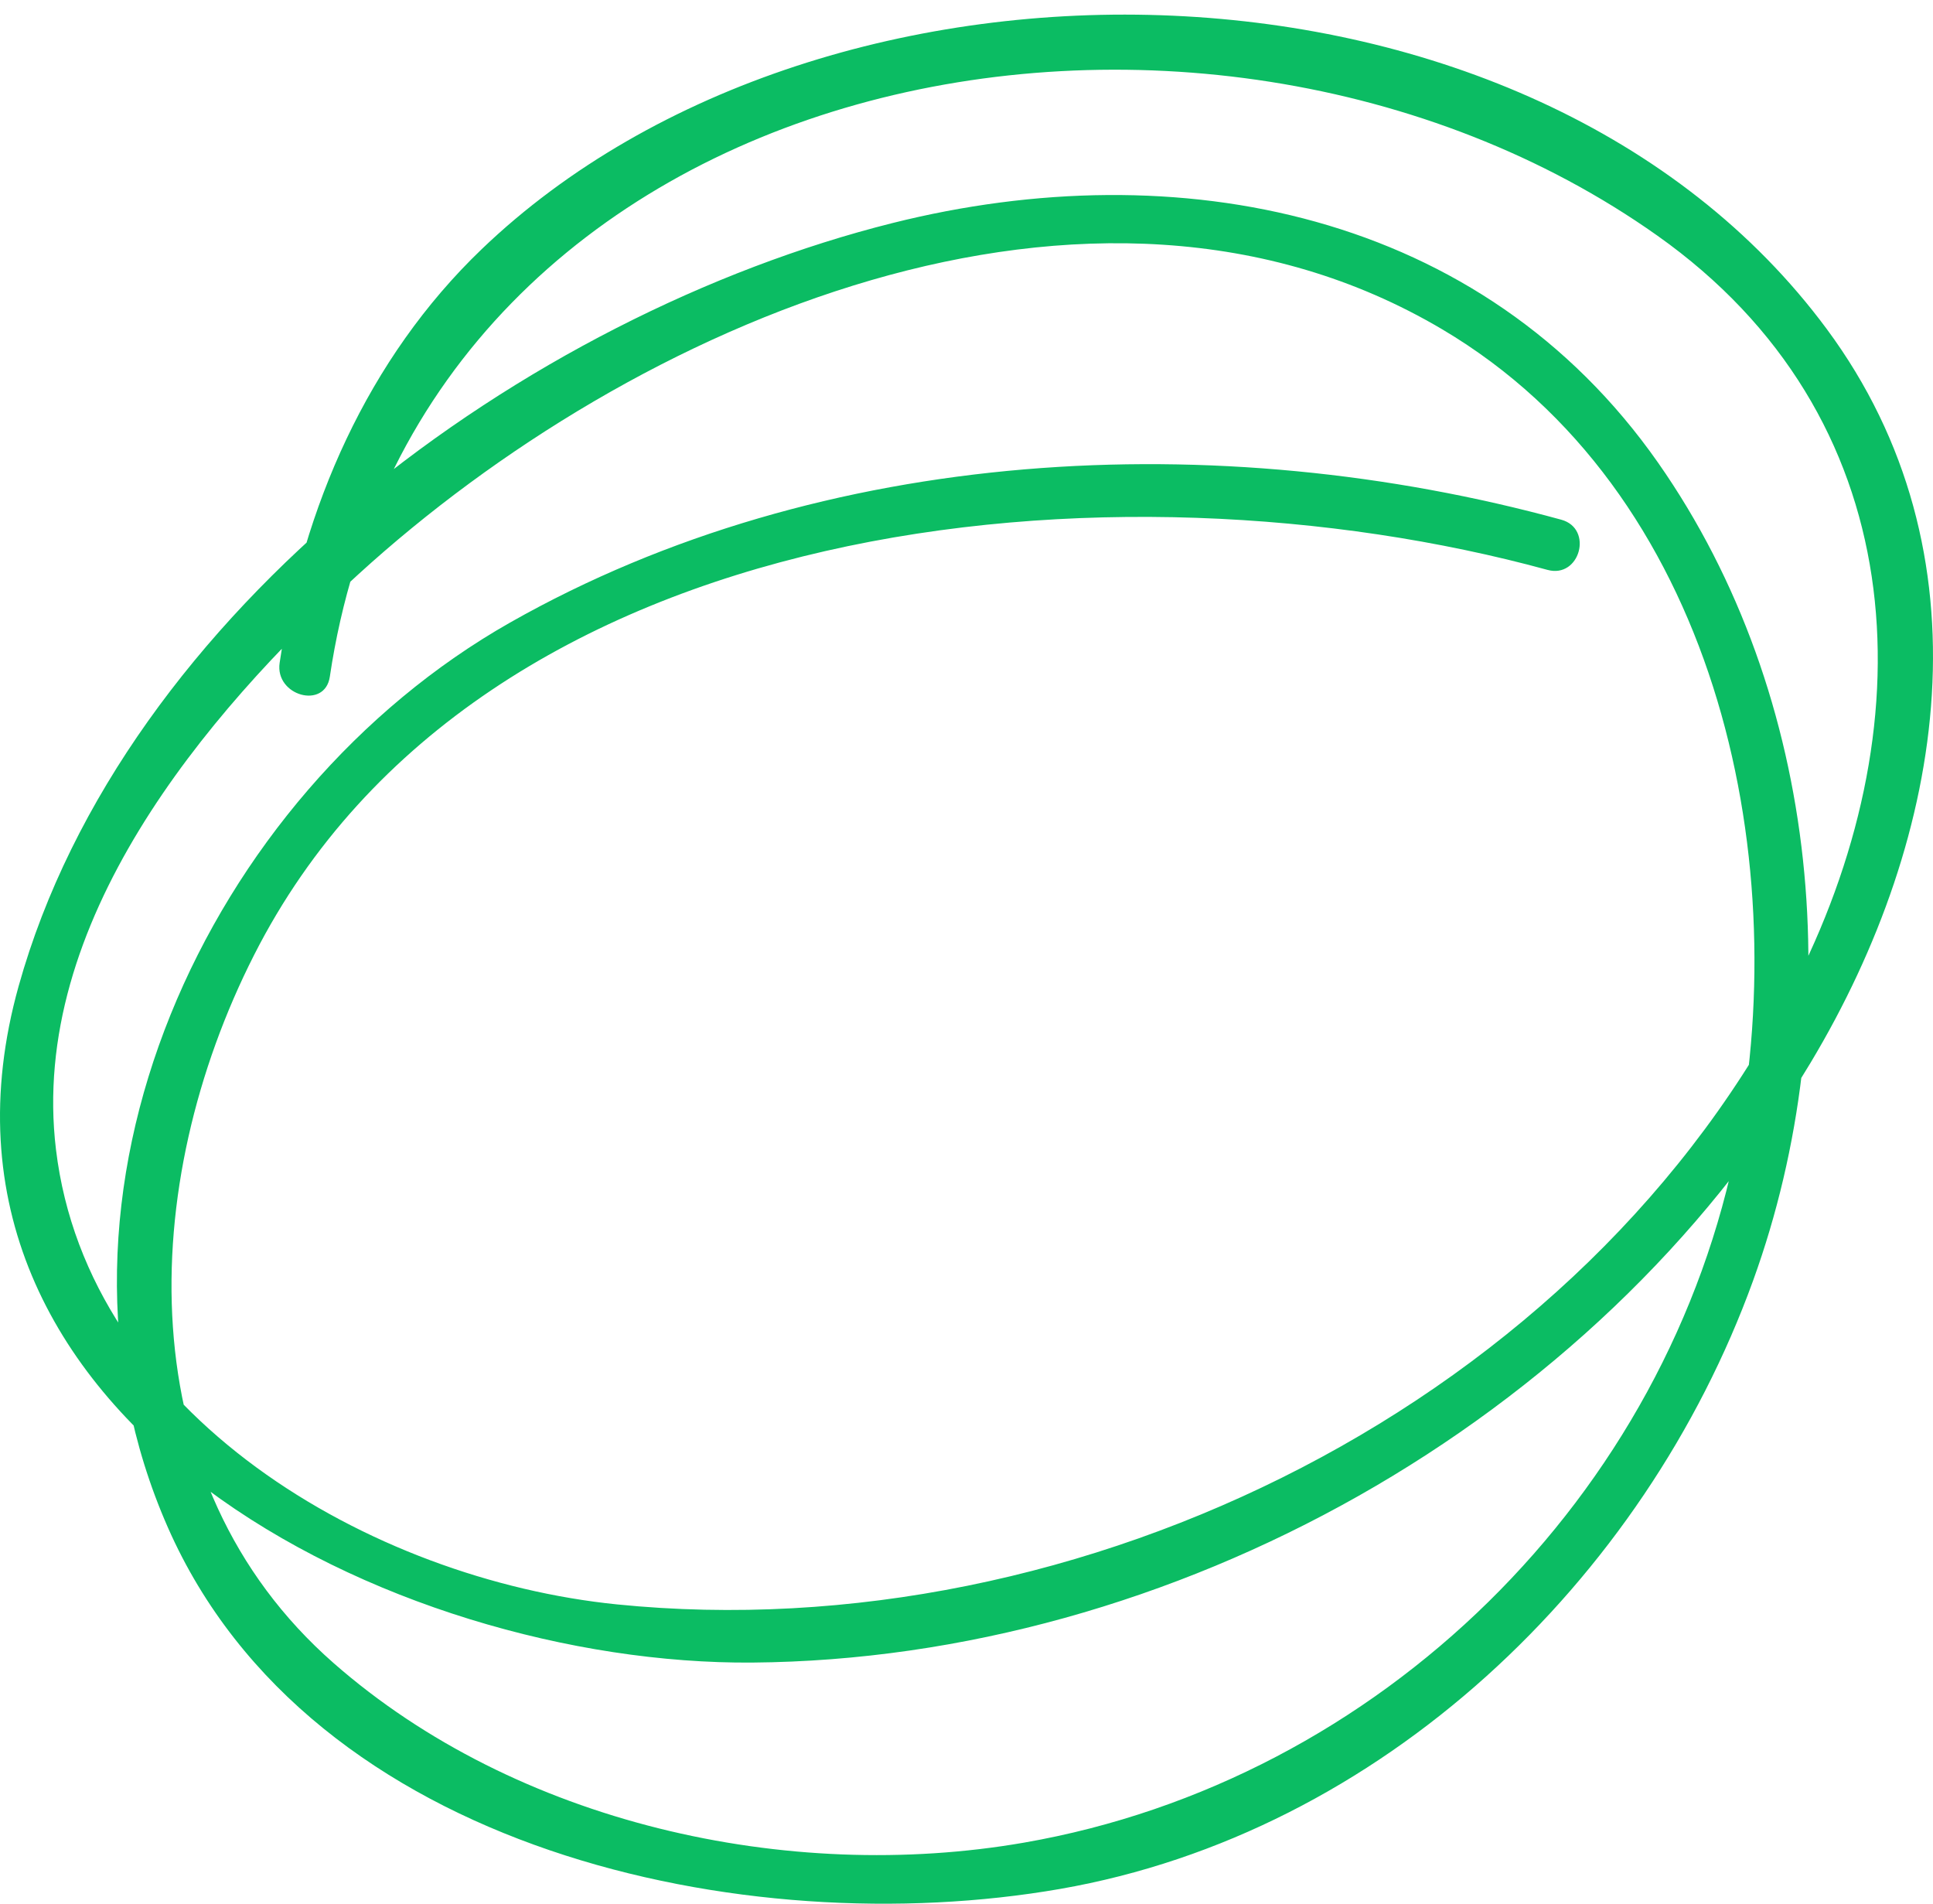 <svg width="131" height="129" viewBox="0 0 131 129" fill="none" xmlns="http://www.w3.org/2000/svg">
<path d="M105.81 35.214C82.585 28.856 55.79 30.15 34.568 42.183C14.049 53.818 1.454 80.975 11.379 103.5C21.049 125.446 50.53 131.698 71.844 127.988C93.603 124.2 111.431 107.12 118.806 86.776C125.33 68.774 123.441 47.166 112.369 31.352C100.433 14.311 79.774 10.282 60.494 15.111C35.692 21.322 8.389 41.321 1.263 66.816C-6.957 96.232 26.718 112.848 50.996 112.65C79.457 112.421 108.127 96.336 122.714 71.99C131.932 56.608 135.02 37.45 123.799 22.292C103.809 -4.704 56.022 -5.516 32.649 16.879C24.905 24.298 20.506 34.425 18.951 44.916C18.622 47.141 22.018 48.097 22.352 45.854C28.533 4.198 81.403 -5.916 112.314 15.962C129.533 28.144 130.688 48.564 121.788 66.354C107.495 94.945 73.227 111.878 41.816 108.709C25.153 107.026 5.955 95.897 3.793 77.883C1.957 62.6 13.828 48.451 24.296 38.905C42.838 21.995 73.926 8.22 97.742 22.315C116.193 33.235 121.556 57.606 117.746 77.339C113.109 101.369 93.505 120.654 69.41 124.849C53.361 127.639 34.981 123.527 22.625 112.699C8.621 100.434 9.345 80.212 17.223 64.701C32.575 34.474 75.838 30.668 104.873 38.613C107.072 39.218 108 35.814 105.81 35.214Z" fill="#0BBC63"/>
</svg>
